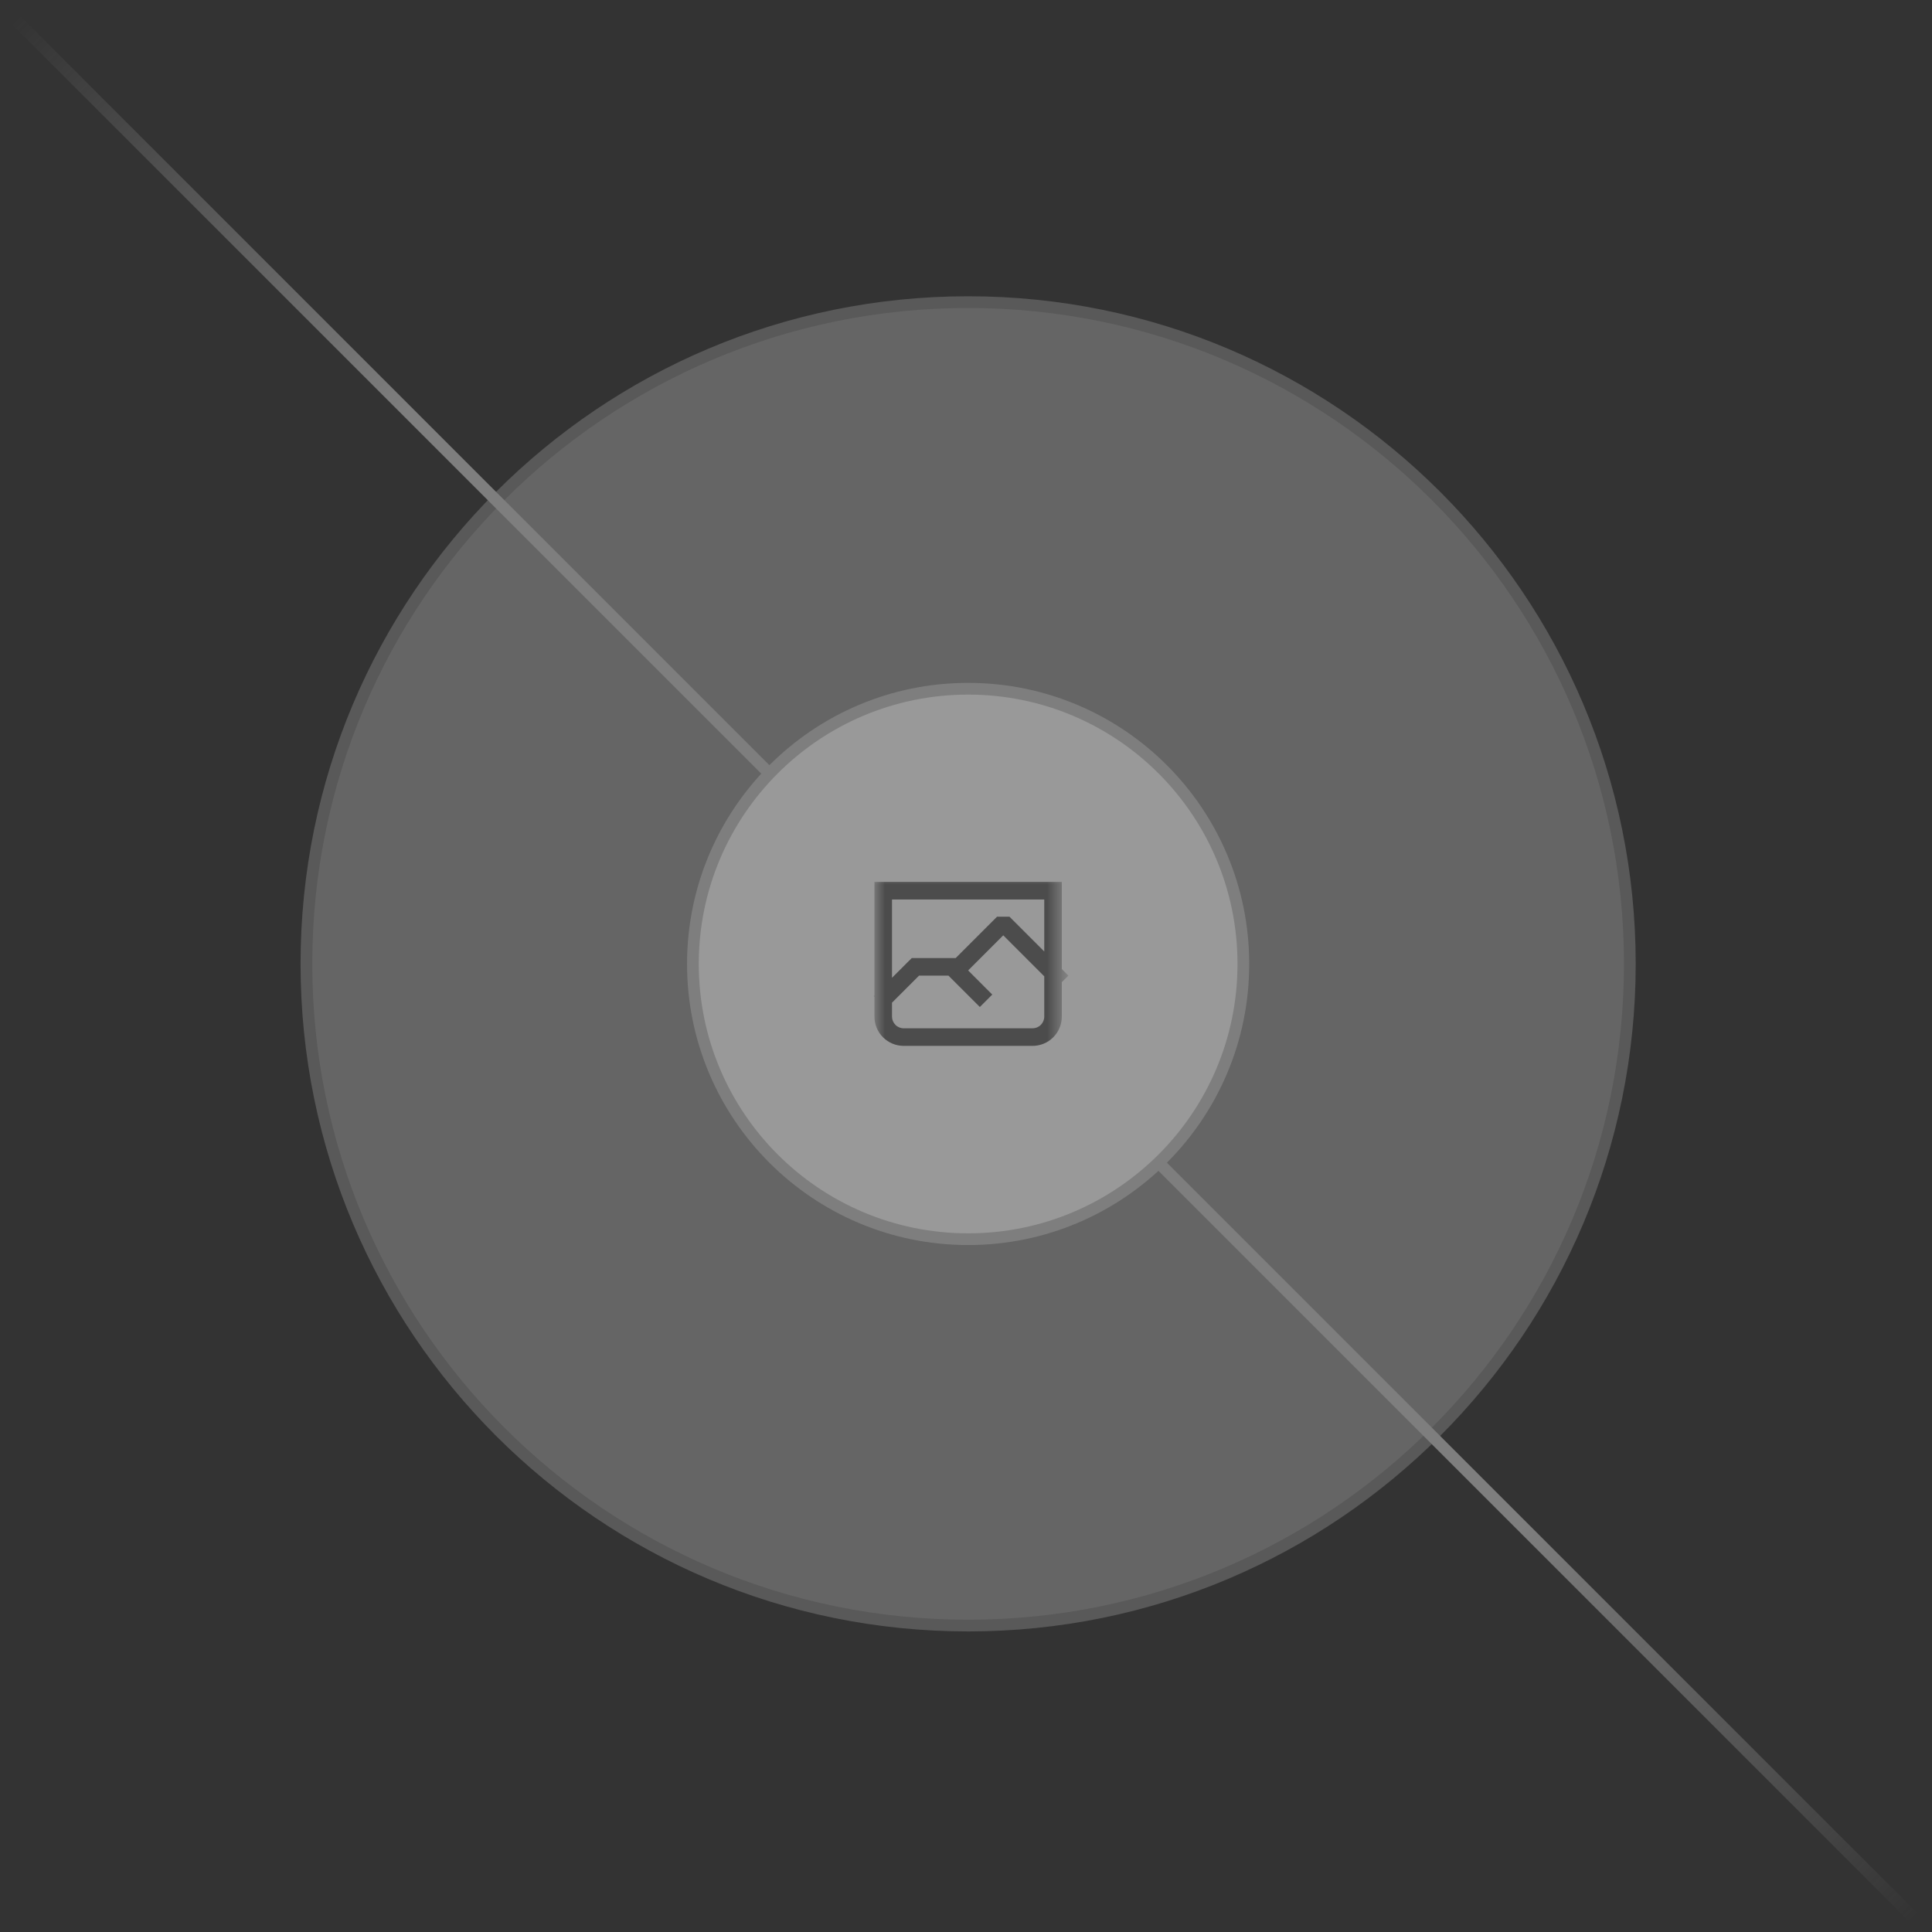 <svg width="119" height="119" viewBox="0 0 119 119" fill="none" xmlns="http://www.w3.org/2000/svg">
<rect x="0" y="0" width="119" height="119" fill="#333333" stroke="none"/>
<g opacity="0.5">
<g opacity="0.5">
<path d="M59.631 100.126C37.121 100.126 18.873 81.878 18.873 59.368C18.873 36.858 37.121 18.609 59.631 18.609C82.141 18.609 100.389 36.858 100.389 59.368C100.389 81.878 82.141 100.126 59.631 100.126Z" fill="#FAFAFA"/>
<path d="M59.631 100.126C37.121 100.126 18.873 81.878 18.873 59.368C18.873 36.858 37.121 18.609 59.631 18.609C82.141 18.609 100.389 36.858 100.389 59.368C100.389 81.878 82.141 100.126 59.631 100.126Z" stroke="#C9C9C9" stroke-width="0.721"/>
</g>
<path d="M1.539 118.062L118.318 1.283" stroke="url(#paint0_linear_808_2813)" stroke-width="0.721"/>
<path d="M1.199 59.008H118.064" stroke="url(#paint1_linear_808_2813)" stroke-width="0.721"/>
<path d="M59.27 117.802V0.938" stroke="url(#paint2_linear_808_2813)" stroke-width="0.721"/>
<path d="M117.809 118.061L1.029 1.281" stroke="url(#paint3_linear_808_2813)" stroke-width="0.721"/>
<path d="M59.632 76.327C50.269 76.327 42.679 68.737 42.679 59.375C42.679 50.012 50.269 42.422 59.632 42.422C68.994 42.422 76.584 50.012 76.584 59.375C76.584 68.737 68.994 76.327 59.632 76.327Z" fill="white"/>
<mask id="mask0_808_2813" style="mask-type:luminance" maskUnits="userSpaceOnUse" x="53" y="53" width="13" height="13">
<path d="M53.86 53.602H65.402V65.144H53.86V53.602Z" fill="white"/>
</mask>
<g mask="url(#mask0_808_2813)">
<path fill-rule="evenodd" clip-rule="evenodd" d="M64.32 55.402H54.942V60.228L56.002 59.168L56.161 59.01H58.866L58.888 58.987L61.413 56.463H62.178L64.32 58.605V55.402ZM59.632 59.774L60.735 60.878L61.118 61.26L60.353 62.025L59.97 61.643L58.419 60.092H56.609L54.964 61.737L54.942 61.758V62.616C54.942 62.808 55.018 62.991 55.154 63.126C55.289 63.262 55.472 63.338 55.664 63.338H63.599C63.79 63.338 63.974 63.262 64.109 63.126C64.244 62.991 64.32 62.808 64.32 62.616V60.135L61.795 57.61L59.653 59.753L59.632 59.774ZM53.86 61.398V62.616C53.86 62.853 53.907 63.088 53.997 63.307C54.088 63.525 54.221 63.724 54.388 63.892C54.556 64.059 54.755 64.192 54.973 64.283C55.192 64.373 55.427 64.42 55.664 64.42H63.599C63.836 64.42 64.07 64.373 64.289 64.283C64.508 64.192 64.707 64.059 64.874 63.892C65.041 63.724 65.174 63.525 65.265 63.306C65.356 63.088 65.402 62.853 65.402 62.616V60.496L65.807 60.092L65.424 59.709L65.402 59.687V54.32H53.86V61.31L53.816 61.354L53.86 61.398Z" fill="#666666"/>
</g>
<path d="M59.632 76.327C50.269 76.327 42.679 68.737 42.679 59.375C42.679 50.012 50.269 42.422 59.632 42.422C68.994 42.422 76.584 50.012 76.584 59.375C76.584 68.737 68.994 76.327 59.632 76.327Z" stroke="#C9C9C9" stroke-width="0.721"/>
</g>
<defs>
<linearGradient id="paint0_linear_808_2813" x1="-nan" y1="-nan" x2="-nan" y2="-nan" gradientUnits="userSpaceOnUse">
<stop stop-color="#C9C9C9" stop-opacity="0"/>
<stop offset="0.208" stop-color="#C9C9C9"/>
<stop offset="0.792" stop-color="#C9C9C9"/>
<stop offset="1" stop-color="#C9C9C9" stop-opacity="0"/>
</linearGradient>
<linearGradient id="paint1_linear_808_2813" x1="-nan" y1="-nan" x2="-nan" y2="-nan" gradientUnits="userSpaceOnUse">
<stop stop-color="#C9C9C9" stop-opacity="0"/>
<stop offset="0.208" stop-color="#C9C9C9"/>
<stop offset="0.792" stop-color="#C9C9C9"/>
<stop offset="1" stop-color="#C9C9C9" stop-opacity="0"/>
</linearGradient>
<linearGradient id="paint2_linear_808_2813" x1="-nan" y1="-nan" x2="-nan" y2="-nan" gradientUnits="userSpaceOnUse">
<stop stop-color="#C9C9C9" stop-opacity="0"/>
<stop offset="0.208" stop-color="#C9C9C9"/>
<stop offset="0.792" stop-color="#C9C9C9"/>
<stop offset="1" stop-color="#C9C9C9" stop-opacity="0"/>
</linearGradient>
<linearGradient id="paint3_linear_808_2813" x1="1.2" y1="0.907" x2="118.183" y2="117.889" gradientUnits="userSpaceOnUse">
<stop stop-color="#C9C9C9" stop-opacity="0"/>
<stop offset="0.208" stop-color="#C9C9C9"/>
<stop offset="0.792" stop-color="#C9C9C9"/>
<stop offset="1" stop-color="#C9C9C9" stop-opacity="0"/>
</linearGradient>
</defs>
</svg>
